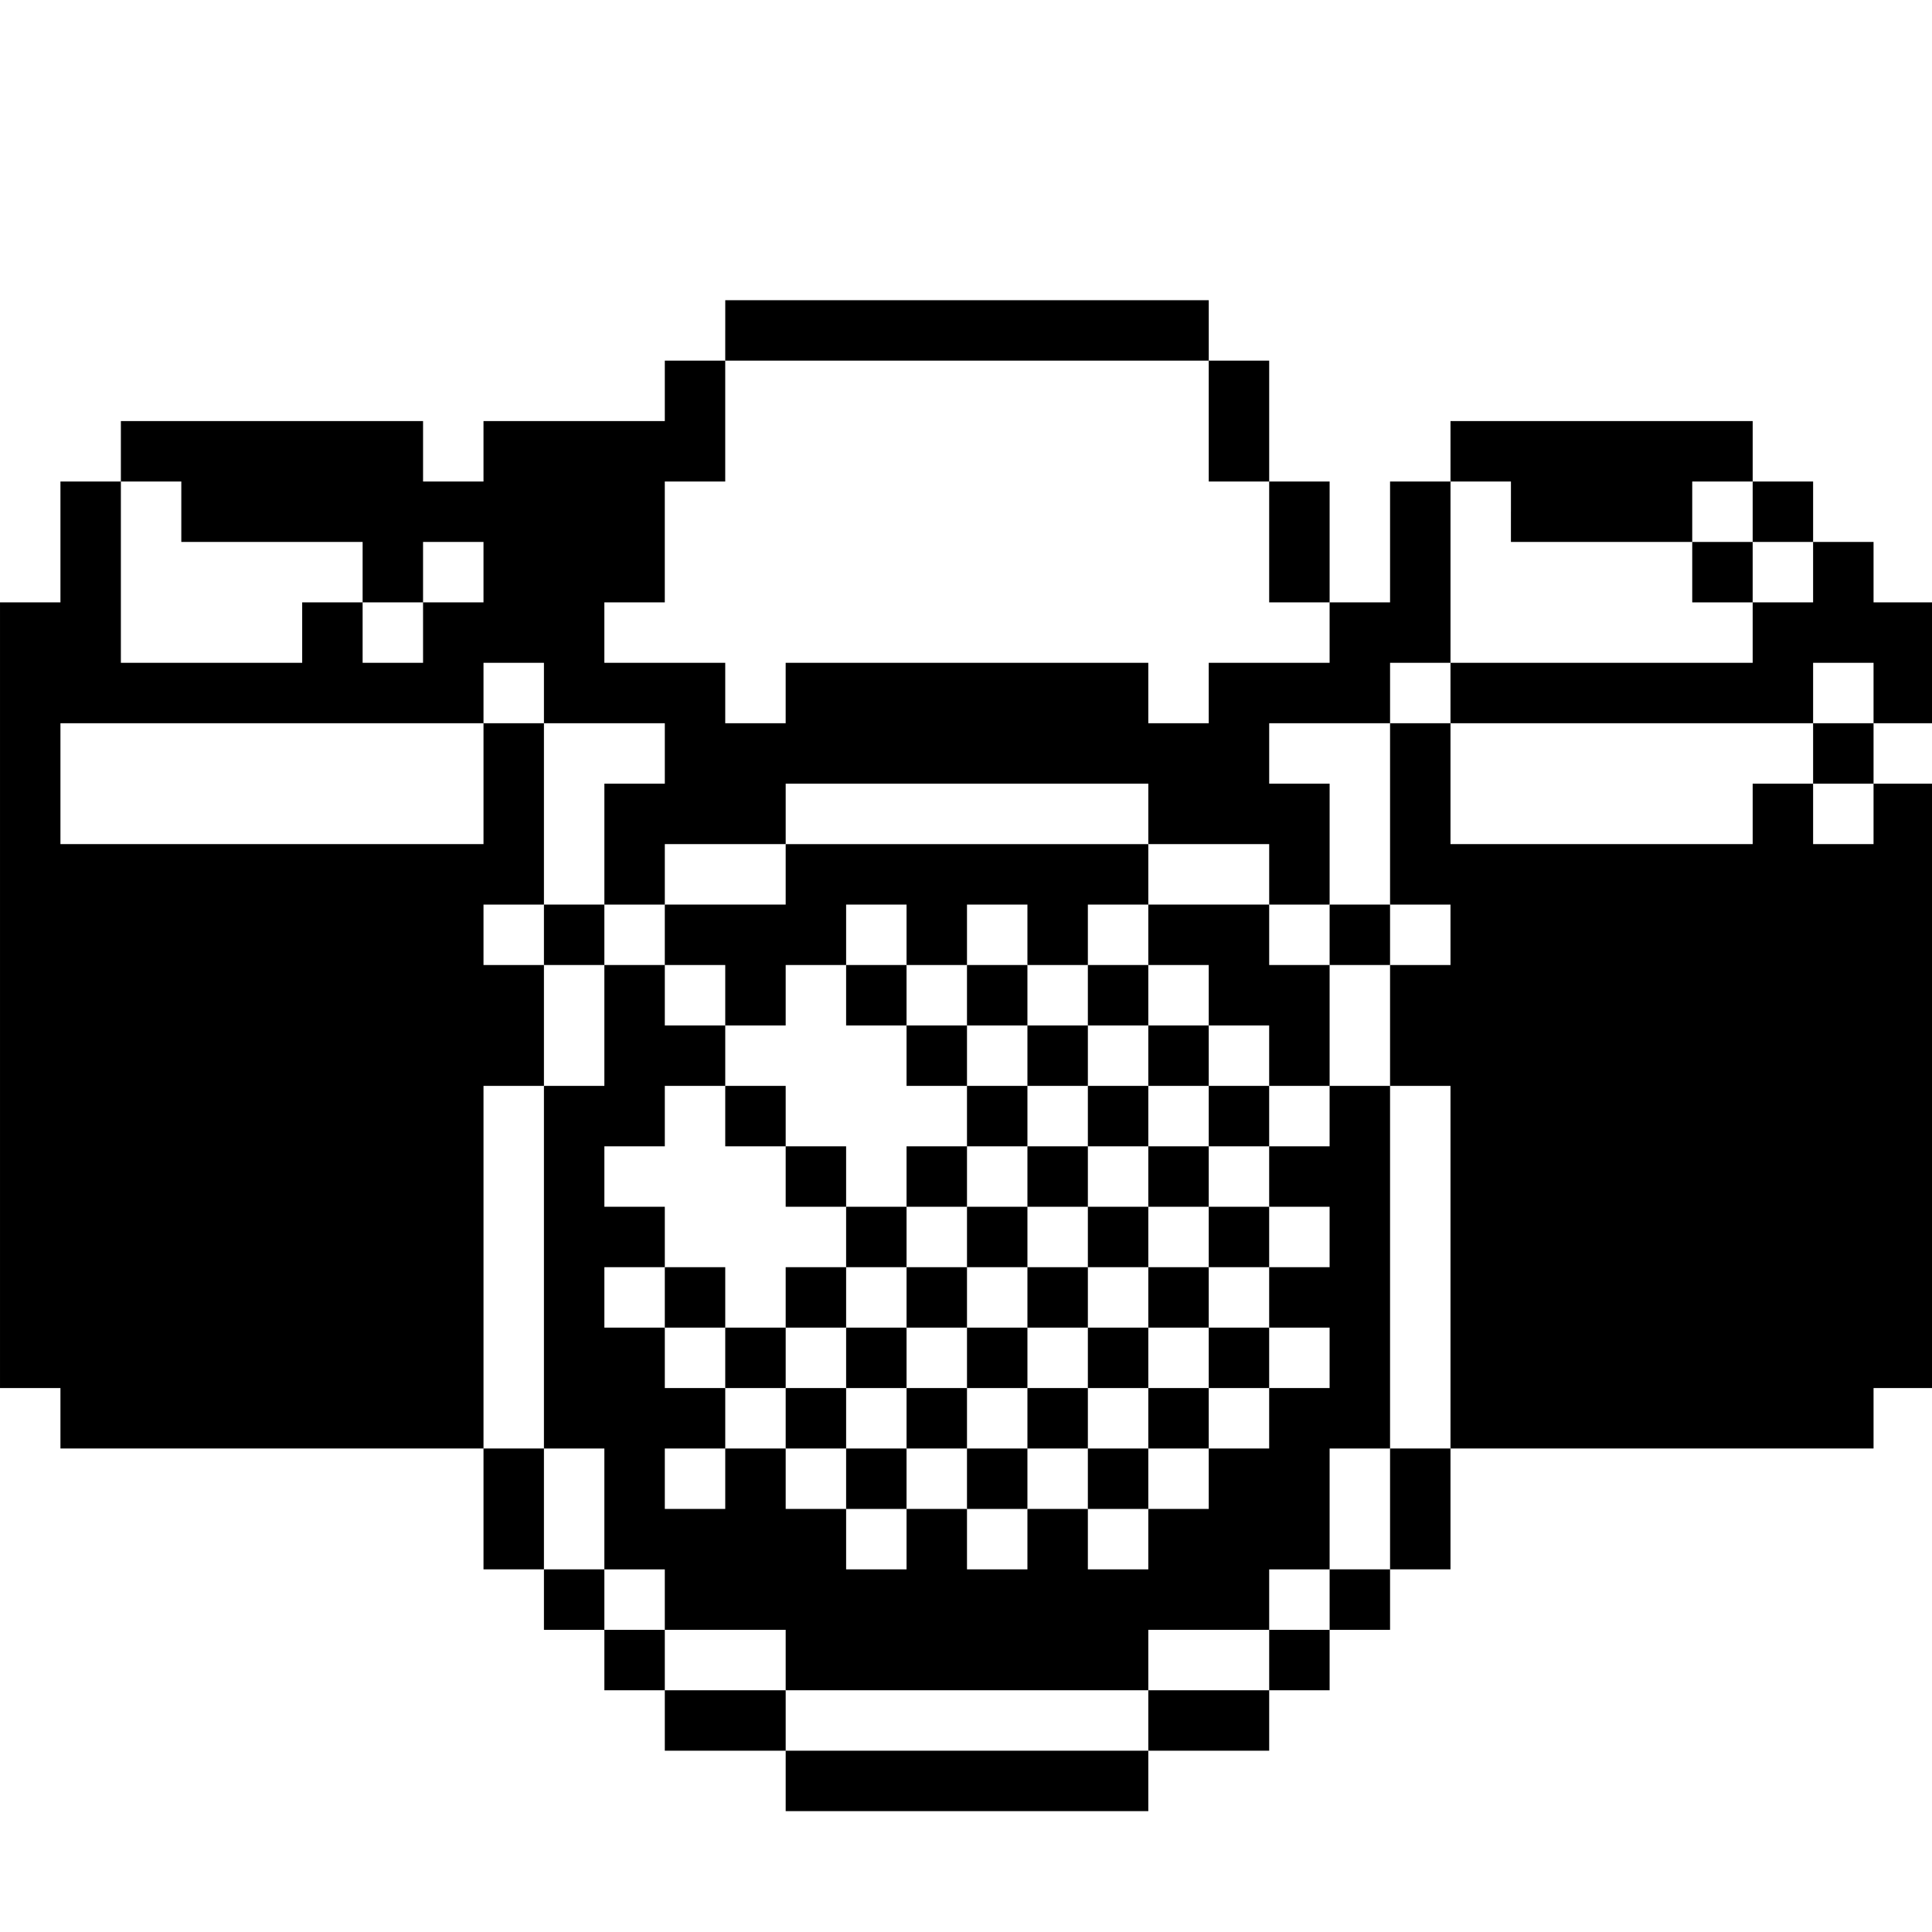 <?xml version="1.0" standalone="no"?>
<!DOCTYPE svg PUBLIC "-//W3C//DTD SVG 20010904//EN"
 "http://www.w3.org/TR/2001/REC-SVG-20010904/DTD/svg10.dtd">
<svg version="1.0" xmlns="http://www.w3.org/2000/svg"
 width="468pt" height="468pt" viewBox="0 0 468 468"
 preserveAspectRatio="xMidYMid meet">
<g transform="translate(0,468) scale(0.366,-0.366)"
fill="#000000" stroke="none">
<path d="M480 1060 l0 -20 -20 0 -20 0 0 -20 0 -20 -60 0 -60 0 0 -20 0 -20
-20 0 -20 0 0 20 0 20 -100 0 -100 0 0 -20 0 -20 -20 0 -20 0 0 -40 0 -40 -20
0 -20 0 0 -260 0 -260 20 0 20 0 0 -20 0 -20 140 0 140 0 0 -40 0 -40 20 0 20
0 0 -20 0 -20 20 0 20 0 0 -20 0 -20 20 0 20 0 0 -20 0 -20 40 0 40 0 0 -20 0
-20 120 0 120 0 0 20 0 20 40 0 40 0 0 20 0 20 20 0 20 0 0 20 0 20 20 0 20 0
0 20 0 20 20 0 20 0 0 40 0 40 140 0 140 0 0 20 0 20 20 0 20 0 0 200 0 200
-20 0 -20 0 0 20 0 20 20 0 20 0 0 40 0 40 -20 0 -20 0 0 20 0 20 -20 0 -20 0
0 20 0 20 -20 0 -20 0 0 20 0 20 -100 0 -100 0 0 -20 0 -20 -20 0 -20 0 0 -40
0 -40 -20 0 -20 0 0 40 0 40 -20 0 -20 0 0 40 0 40 -20 0 -20 0 0 20 0 20
-160 0 -160 0 0 -20z m320 -60 l0 -40 20 0 20 0 0 -40 0 -40 20 0 20 0 0 -20
0 -20 -40 0 -40 0 0 -20 0 -20 -20 0 -20 0 0 20 0 20 -120 0 -120 0 0 -20 0
-20 -20 0 -20 0 0 20 0 20 -40 0 -40 0 0 20 0 20 20 0 20 0 0 40 0 40 20 0 20
0 0 40 0 40 160 0 160 0 0 -40z m-680 -60 l0 -20 60 0 60 0 0 -20 0 -20 20 0
20 0 0 20 0 20 20 0 20 0 0 -20 0 -20 -20 0 -20 0 0 -20 0 -20 -20 0 -20 0 0
20 0 20 -20 0 -20 0 0 -20 0 -20 -60 0 -60 0 0 60 0 60 20 0 20 0 0 -20z m880
0 l0 -20 60 0 60 0 0 20 0 20 20 0 20 0 0 -20 0 -20 20 0 20 0 0 -20 0 -20
-20 0 -20 0 0 -20 0 -20 -100 0 -100 0 0 -20 0 -20 120 0 120 0 0 20 0 20 20
0 20 0 0 -20 0 -20 -20 0 -20 0 0 -20 0 -20 20 0 20 0 0 -20 0 -20 -20 0 -20
0 0 20 0 20 -20 0 -20 0 0 -20 0 -20 -100 0 -100 0 0 40 0 40 -20 0 -20 0 0
-60 0 -60 20 0 20 0 0 -20 0 -20 -20 0 -20 0 0 -40 0 -40 20 0 20 0 0 -120 0
-120 -20 0 -20 0 0 -40 0 -40 -20 0 -20 0 0 -20 0 -20 -20 0 -20 0 0 -20 0
-20 -40 0 -40 0 0 -20 0 -20 -120 0 -120 0 0 20 0 20 -40 0 -40 0 0 20 0 20
-20 0 -20 0 0 20 0 20 -20 0 -20 0 0 40 0 40 -20 0 -20 0 0 120 0 120 20 0 20
0 0 40 0 40 -20 0 -20 0 0 20 0 20 20 0 20 0 0 60 0 60 -20 0 -20 0 0 -40 0
-40 -140 0 -140 0 0 40 0 40 140 0 140 0 0 20 0 20 20 0 20 0 0 -20 0 -20 40
0 40 0 0 -20 0 -20 -20 0 -20 0 0 -40 0 -40 20 0 20 0 0 20 0 20 40 0 40 0 0
20 0 20 120 0 120 0 0 -20 0 -20 40 0 40 0 0 -20 0 -20 20 0 20 0 0 40 0 40
-20 0 -20 0 0 20 0 20 40 0 40 0 0 20 0 20 20 0 20 0 0 60 0 60 20 0 20 0 0
-20z"/>
<path d="M1120 900 l0 -20 20 0 20 0 0 20 0 20 -20 0 -20 0 0 -20z"/>
<path d="M520 700 l0 -20 -40 0 -40 0 0 -20 0 -20 -20 0 -20 0 0 20 0 20 -20
0 -20 0 0 -20 0 -20 20 0 20 0 0 -40 0 -40 -20 0 -20 0 0 -120 0 -120 20 0 20
0 0 -40 0 -40 20 0 20 0 0 -20 0 -20 40 0 40 0 0 -20 0 -20 120 0 120 0 0 20
0 20 40 0 40 0 0 20 0 20 20 0 20 0 0 40 0 40 20 0 20 0 0 120 0 120 -20 0
-20 0 0 40 0 40 20 0 20 0 0 20 0 20 -20 0 -20 0 0 -20 0 -20 -20 0 -20 0 0
20 0 20 -40 0 -40 0 0 20 0 20 -120 0 -120 0 0 -20z m80 -40 l0 -20 20 0 20 0
0 20 0 20 20 0 20 0 0 -20 0 -20 20 0 20 0 0 20 0 20 20 0 20 0 0 -20 0 -20
20 0 20 0 0 -20 0 -20 20 0 20 0 0 -20 0 -20 20 0 20 0 0 -20 0 -20 -20 0 -20
0 0 -20 0 -20 20 0 20 0 0 -20 0 -20 -20 0 -20 0 0 -20 0 -20 20 0 20 0 0 -20
0 -20 -20 0 -20 0 0 -20 0 -20 -20 0 -20 0 0 -20 0 -20 -20 0 -20 0 0 -20 0
-20 -20 0 -20 0 0 20 0 20 -20 0 -20 0 0 -20 0 -20 -20 0 -20 0 0 20 0 20 -20
0 -20 0 0 -20 0 -20 -20 0 -20 0 0 20 0 20 -20 0 -20 0 0 20 0 20 -20 0 -20 0
0 -20 0 -20 -20 0 -20 0 0 20 0 20 20 0 20 0 0 20 0 20 -20 0 -20 0 0 20 0 20
-20 0 -20 0 0 20 0 20 20 0 20 0 0 20 0 20 -20 0 -20 0 0 20 0 20 20 0 20 0 0
20 0 20 20 0 20 0 0 20 0 20 -20 0 -20 0 0 20 0 20 20 0 20 0 0 -20 0 -20 20
0 20 0 0 20 0 20 20 0 20 0 0 20 0 20 20 0 20 0 0 -20z"/>
<path d="M560 620 l0 -20 20 0 20 0 0 -20 0 -20 20 0 20 0 0 -20 0 -20 -20 0
-20 0 0 -20 0 -20 -20 0 -20 0 0 20 0 20 -20 0 -20 0 0 20 0 20 -20 0 -20 0 0
-20 0 -20 20 0 20 0 0 -20 0 -20 20 0 20 0 0 -20 0 -20 -20 0 -20 0 0 -20 0
-20 -20 0 -20 0 0 20 0 20 -20 0 -20 0 0 -20 0 -20 20 0 20 0 0 -20 0 -20 20
0 20 0 0 -20 0 -20 20 0 20 0 0 -20 0 -20 20 0 20 0 0 20 0 20 20 0 20 0 0
-20 0 -20 20 0 20 0 0 20 0 20 20 0 20 0 0 -20 0 -20 20 0 20 0 0 20 0 20 20
0 20 0 0 20 0 20 20 0 20 0 0 20 0 20 -20 0 -20 0 0 20 0 20 20 0 20 0 0 20 0
20 -20 0 -20 0 0 20 0 20 20 0 20 0 0 20 0 20 -20 0 -20 0 0 20 0 20 -20 0
-20 0 0 20 0 20 -20 0 -20 0 0 -20 0 -20 -20 0 -20 0 0 20 0 20 -20 0 -20 0 0
-20 0 -20 -20 0 -20 0 0 20 0 20 -20 0 -20 0 0 -20z m120 -40 l0 -20 20 0 20
0 0 20 0 20 20 0 20 0 0 -20 0 -20 20 0 20 0 0 -20 0 -20 -20 0 -20 0 0 -20 0
-20 20 0 20 0 0 -20 0 -20 -20 0 -20 0 0 -20 0 -20 20 0 20 0 0 -20 0 -20 -20
0 -20 0 0 -20 0 -20 -20 0 -20 0 0 20 0 20 -20 0 -20 0 0 -20 0 -20 -20 0 -20
0 0 20 0 20 -20 0 -20 0 0 -20 0 -20 -20 0 -20 0 0 20 0 20 -20 0 -20 0 0 20
0 20 20 0 20 0 0 20 0 20 20 0 20 0 0 20 0 20 20 0 20 0 0 20 0 20 20 0 20 0
0 20 0 20 -20 0 -20 0 0 20 0 20 20 0 20 0 0 -20z"/>
<path d="M720 540 l0 -20 -20 0 -20 0 0 -20 0 -20 -20 0 -20 0 0 -20 0 -20
-20 0 -20 0 0 -20 0 -20 -20 0 -20 0 0 -20 0 -20 20 0 20 0 0 20 0 20 20 0 20
0 0 -20 0 -20 20 0 20 0 0 20 0 20 20 0 20 0 0 -20 0 -20 20 0 20 0 0 20 0 20
-20 0 -20 0 0 20 0 20 20 0 20 0 0 20 0 20 -20 0 -20 0 0 20 0 20 20 0 20 0 0
20 0 20 -20 0 -20 0 0 -20z m0 -80 l0 -20 -20 0 -20 0 0 -20 0 -20 -20 0 -20
0 0 20 0 20 20 0 20 0 0 20 0 20 20 0 20 0 0 -20z"/>
</g>
</svg>
